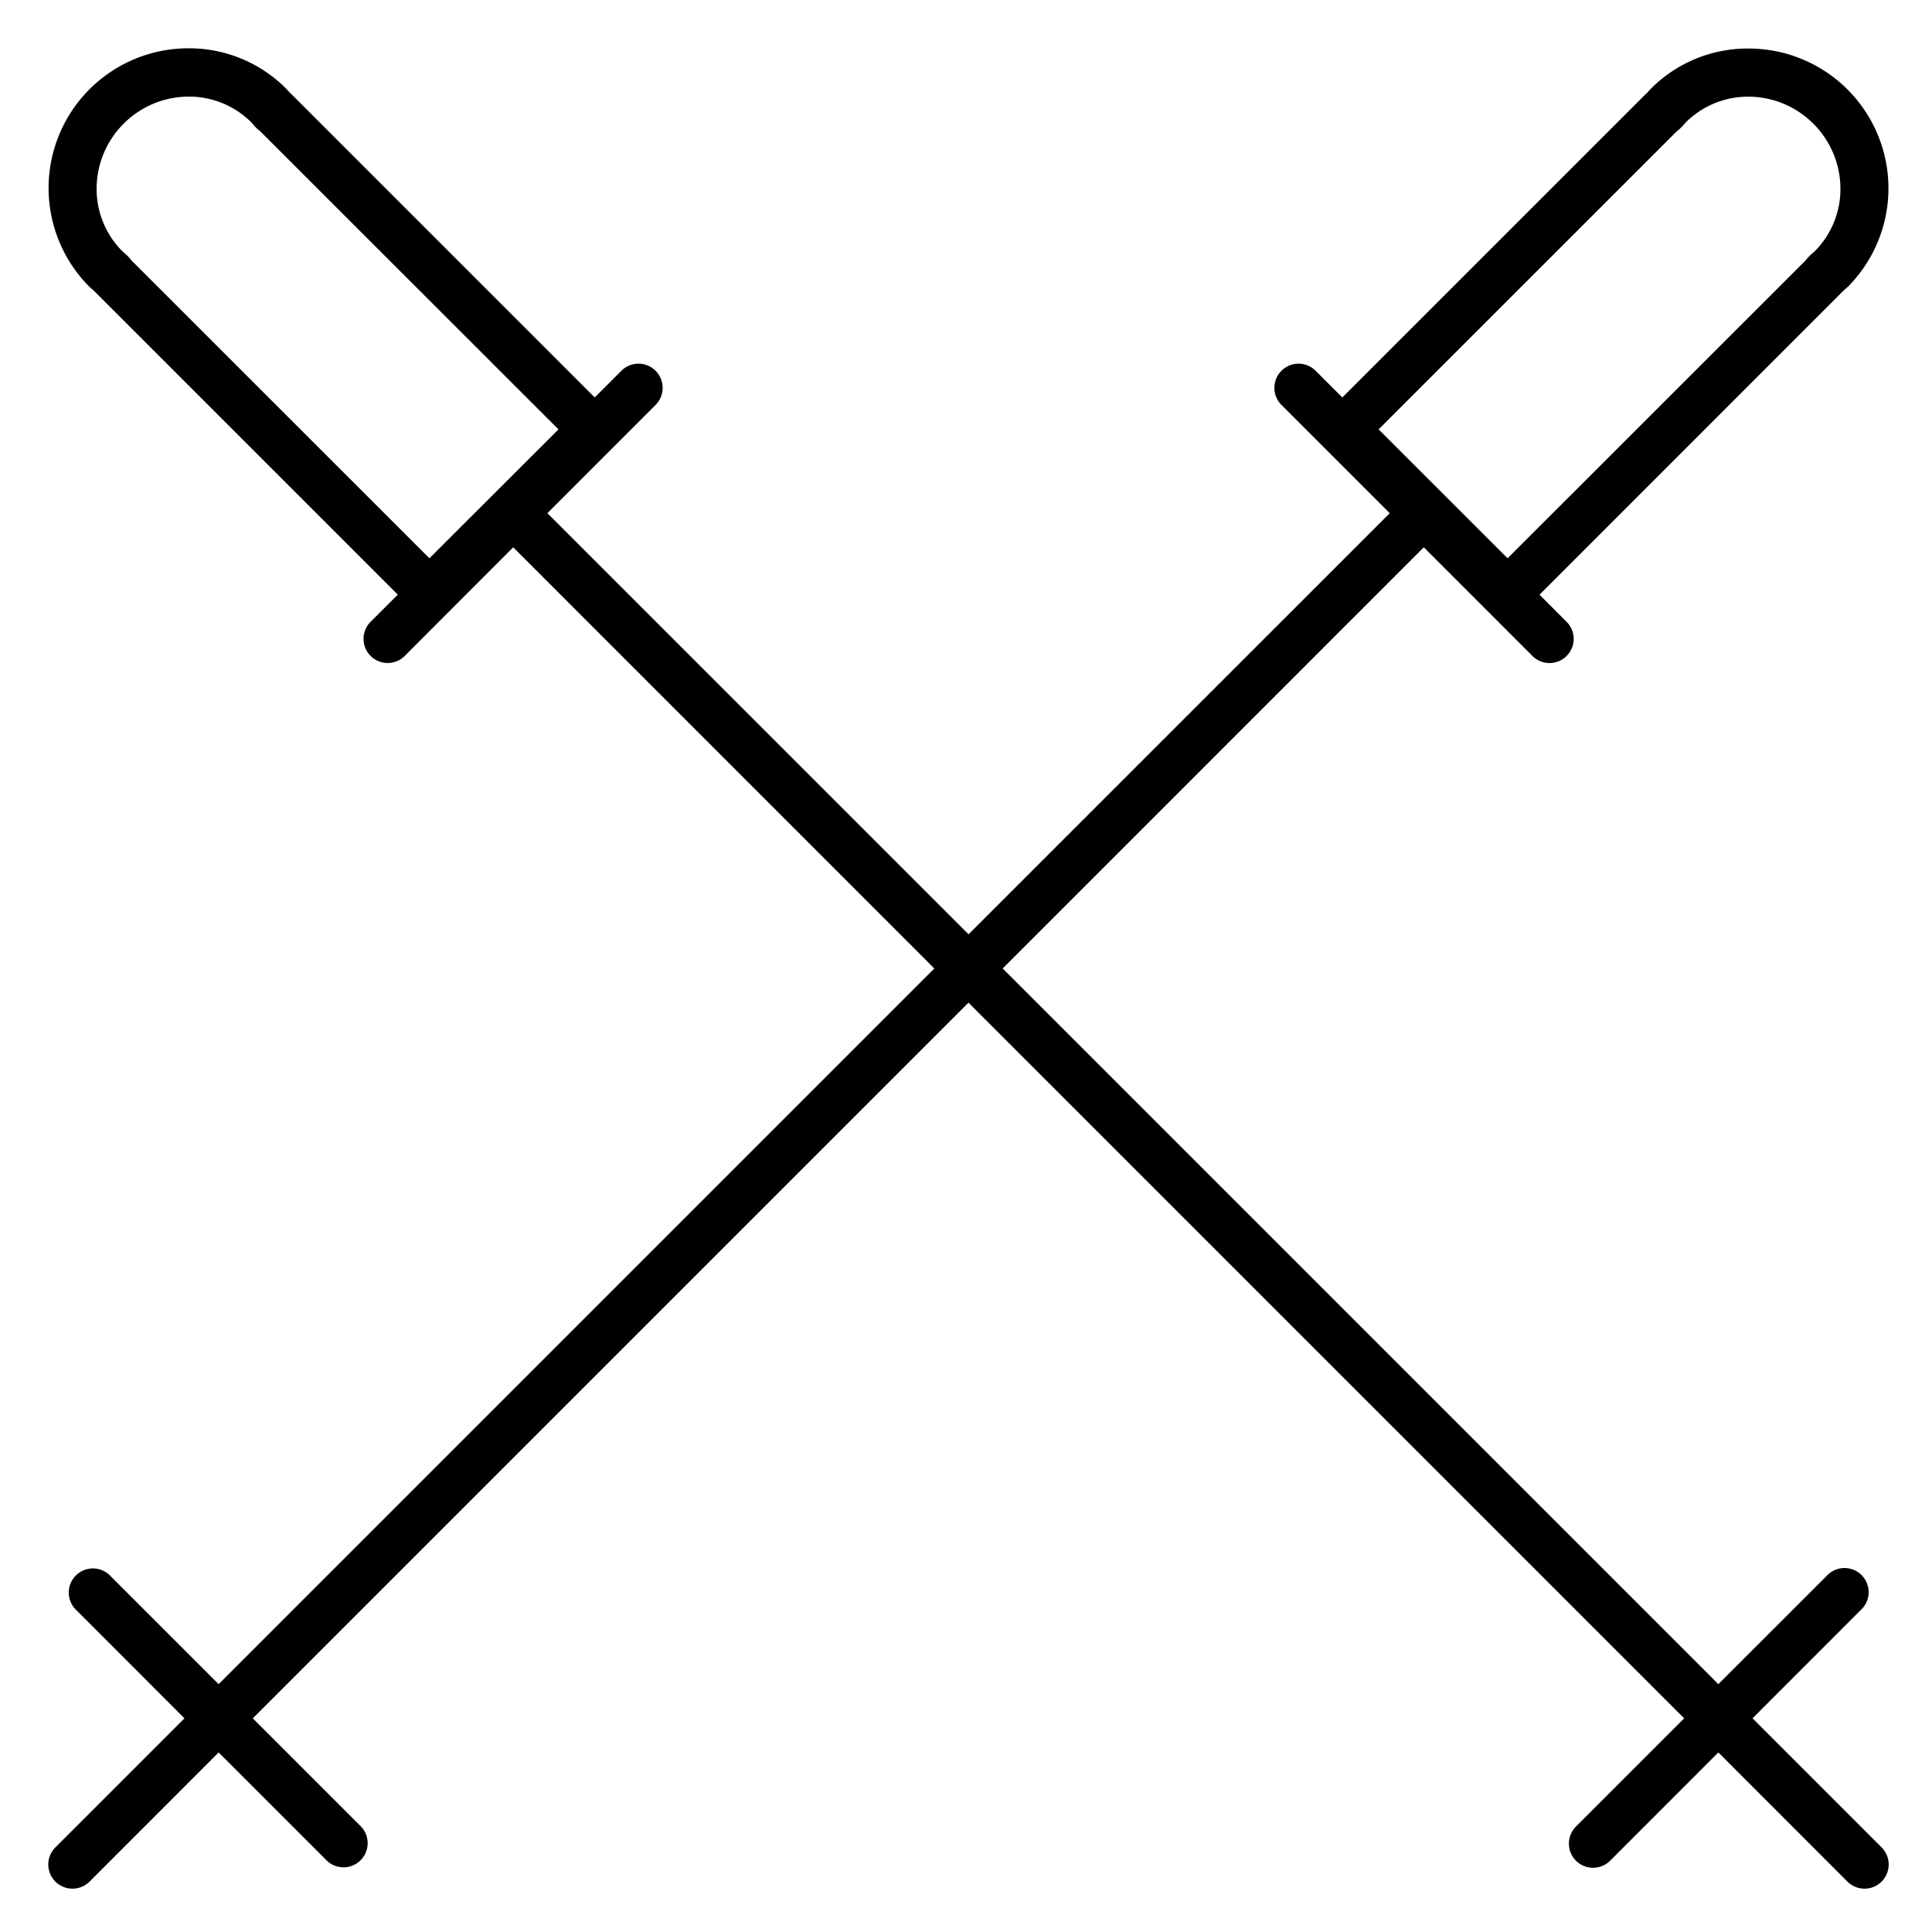 <svg width="320" height="320" viewBox="0 0 320 320" xmlns="http://www.w3.org/2000/svg"><g id="Foundations/Icons/Brand-Icons/Sports-and-Pastimes/18-ski-poles" stroke="none" stroke-width="1" fill="none" fill-rule="evenodd"><path d="m311.652 305.99-21.38-21.38 17.92-17.93a4 4 0 1 0-5.65-5.65l-17.93 17.92-118.54-118.54 69.75-69.76 17.93 17.93a4 4 0 1 0 5.65-5.66l-4.41-4.42 50.39-50.4c.29-.26.58-.49.85-.77a23.15 23.15 0 0 0-16.6-39.29 22.57 22.57 0 0 0-16.13 6.59c-.28.27-.51.56-.77.85v-.05l-50.4 50.4-4.42-4.42a4.002 4.002 0 1 0-5.66 5.66L230.182 85l-69.76 69.75L90.662 85l17.92-17.93a4.002 4.002 0 1 0-5.66-5.66l-4.42 4.42-50.4-50.4v.05c-.25-.29-.49-.58-.76-.85A22.641 22.641 0 0 0 31.242 8v8a14.6 14.6 0 0 1 10.38 4.26l.15.18.36.41a7.23 7.23 0 0 0 1 .92l49.37 49.35-21.38 21.35-49.35-49.34a7.23 7.23 0 0 0-.92-1l-.41-.36-.18-.16a14.61 14.61 0 0 1-4.26-10.47c.088-8.364 6.876-15.107 15.24-15.14V8a23.15 23.15 0 0 0-16.61 39.32c.27.28.57.51.85.77l50.4 50.4-4.42 4.42a4 4 0 1 0 5.65 5.66l17.89-17.92 69.75 69.76-118.54 118.54-17.92-17.92a4 4 0 1 0-5.66 5.65l17.92 17.93-21.38 21.38a4.002 4.002 0 1 0 5.66 5.66l21.38-21.39 17.93 17.93a4 4 0 0 0 5.65-5.66l-17.92-17.92 118.54-118.54 118.54 118.54-17.92 17.92a4.002 4.002 0 0 0 5.66 5.66l17.92-17.93 21.38 21.39a4.002 4.002 0 0 0 5.66-5.66Zm-33.95-284.22a7.08 7.08 0 0 0 1-.92c.13-.13.25-.27.37-.41l.16-.18a14.61 14.61 0 0 1 10.37-4.25c8.36.038 15.143 6.78 15.23 15.14a14.57 14.57 0 0 1-4.26 10.47l-.18.16-.41.36a7.23 7.23 0 0 0-.92 1l-49.36 49.33-21.36-21.35 49.36-49.35Z" id="Outlines" fill="#000"/></g></svg>